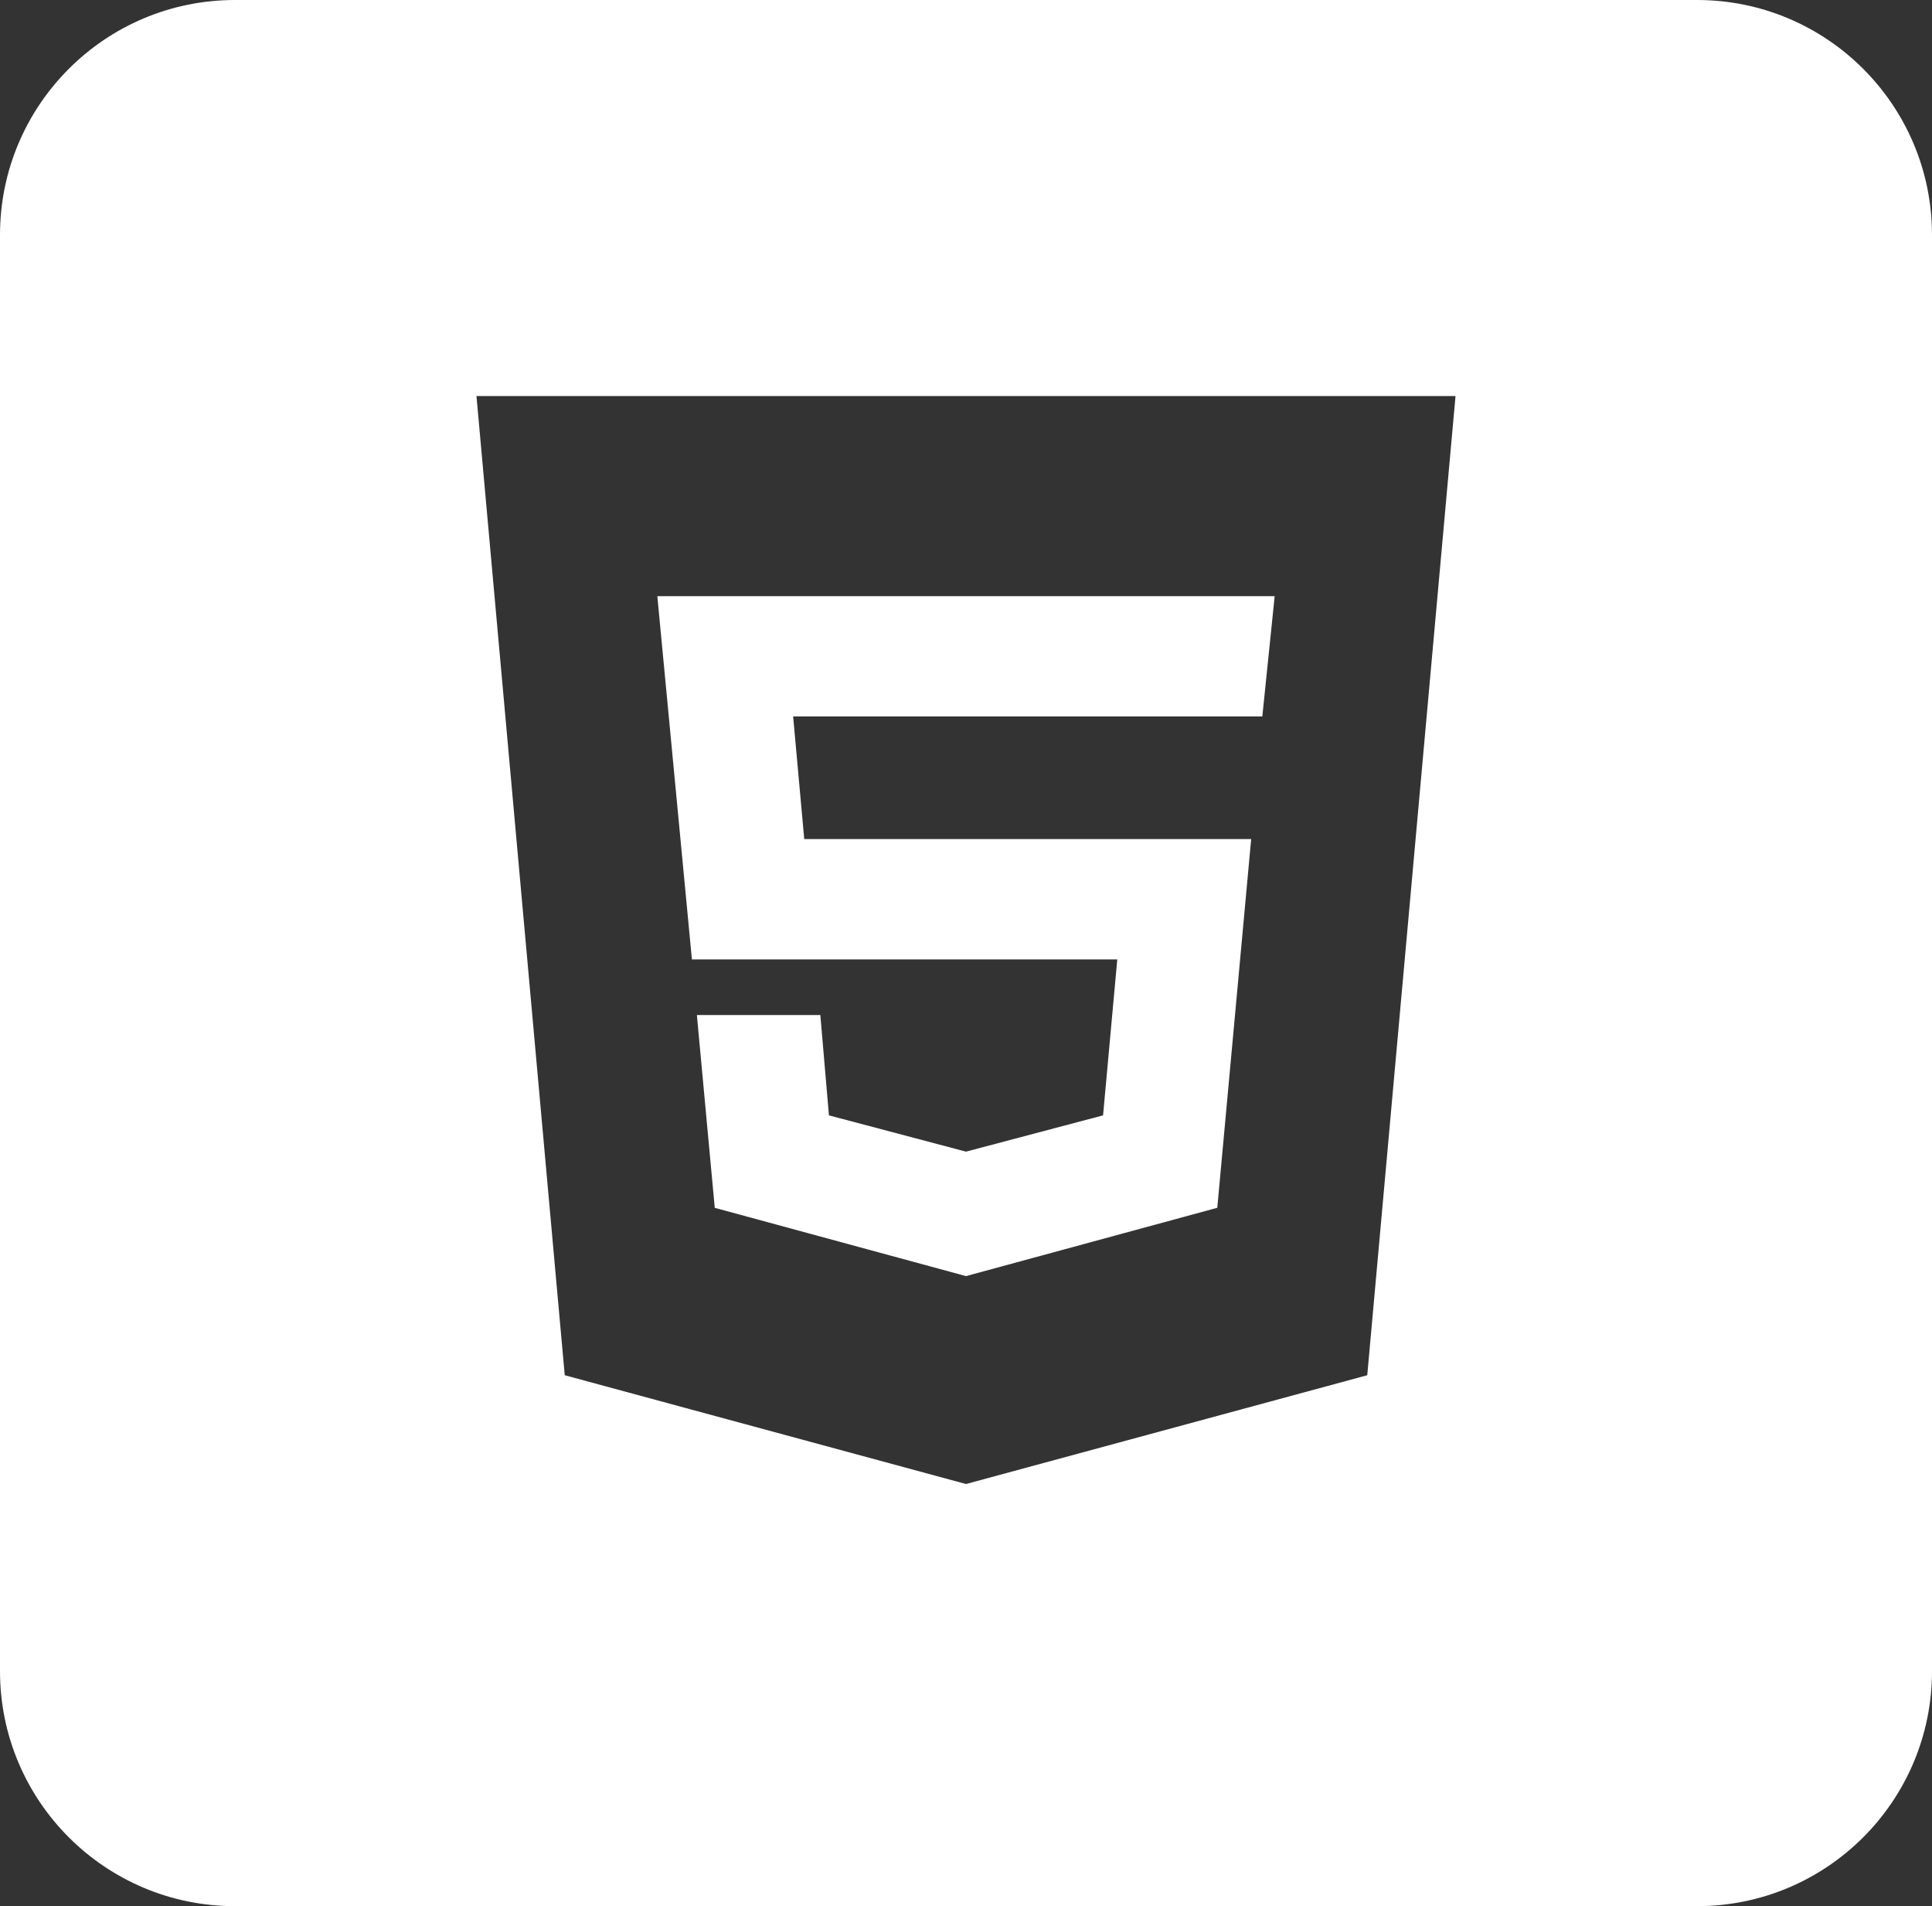 <svg width="74" height="73" viewBox="0 0 74 73" fill="none" xmlns="http://www.w3.org/2000/svg">
<rect x="0" y="0" width="74" height="73" fill="#333333" stroke="none"/>
<path fill-rule="evenodd" clip-rule="evenodd" d="M9 0C4.029 0 0 4.029 0 9V64C0 68.971 4.029 73 9 73H65C69.971 73 74 68.971 74 64V9C74 4.029 69.971 0 65 0H9ZM46.625 46.254L37 48.871L27.377 46.256L26.692 38.873H31.421L31.75 42.715L37 44.104L42.25 42.715L42.794 36.744H26.502L25.177 22.831H48.823L48.35 27.438H30.379L30.804 32.133H47.923L46.625 46.254ZM55.75 15.167H18.25L21.631 52.667L37 56.833L52.369 52.667L55.75 15.167Z" fill="#FEFFFE"/>
</svg>

